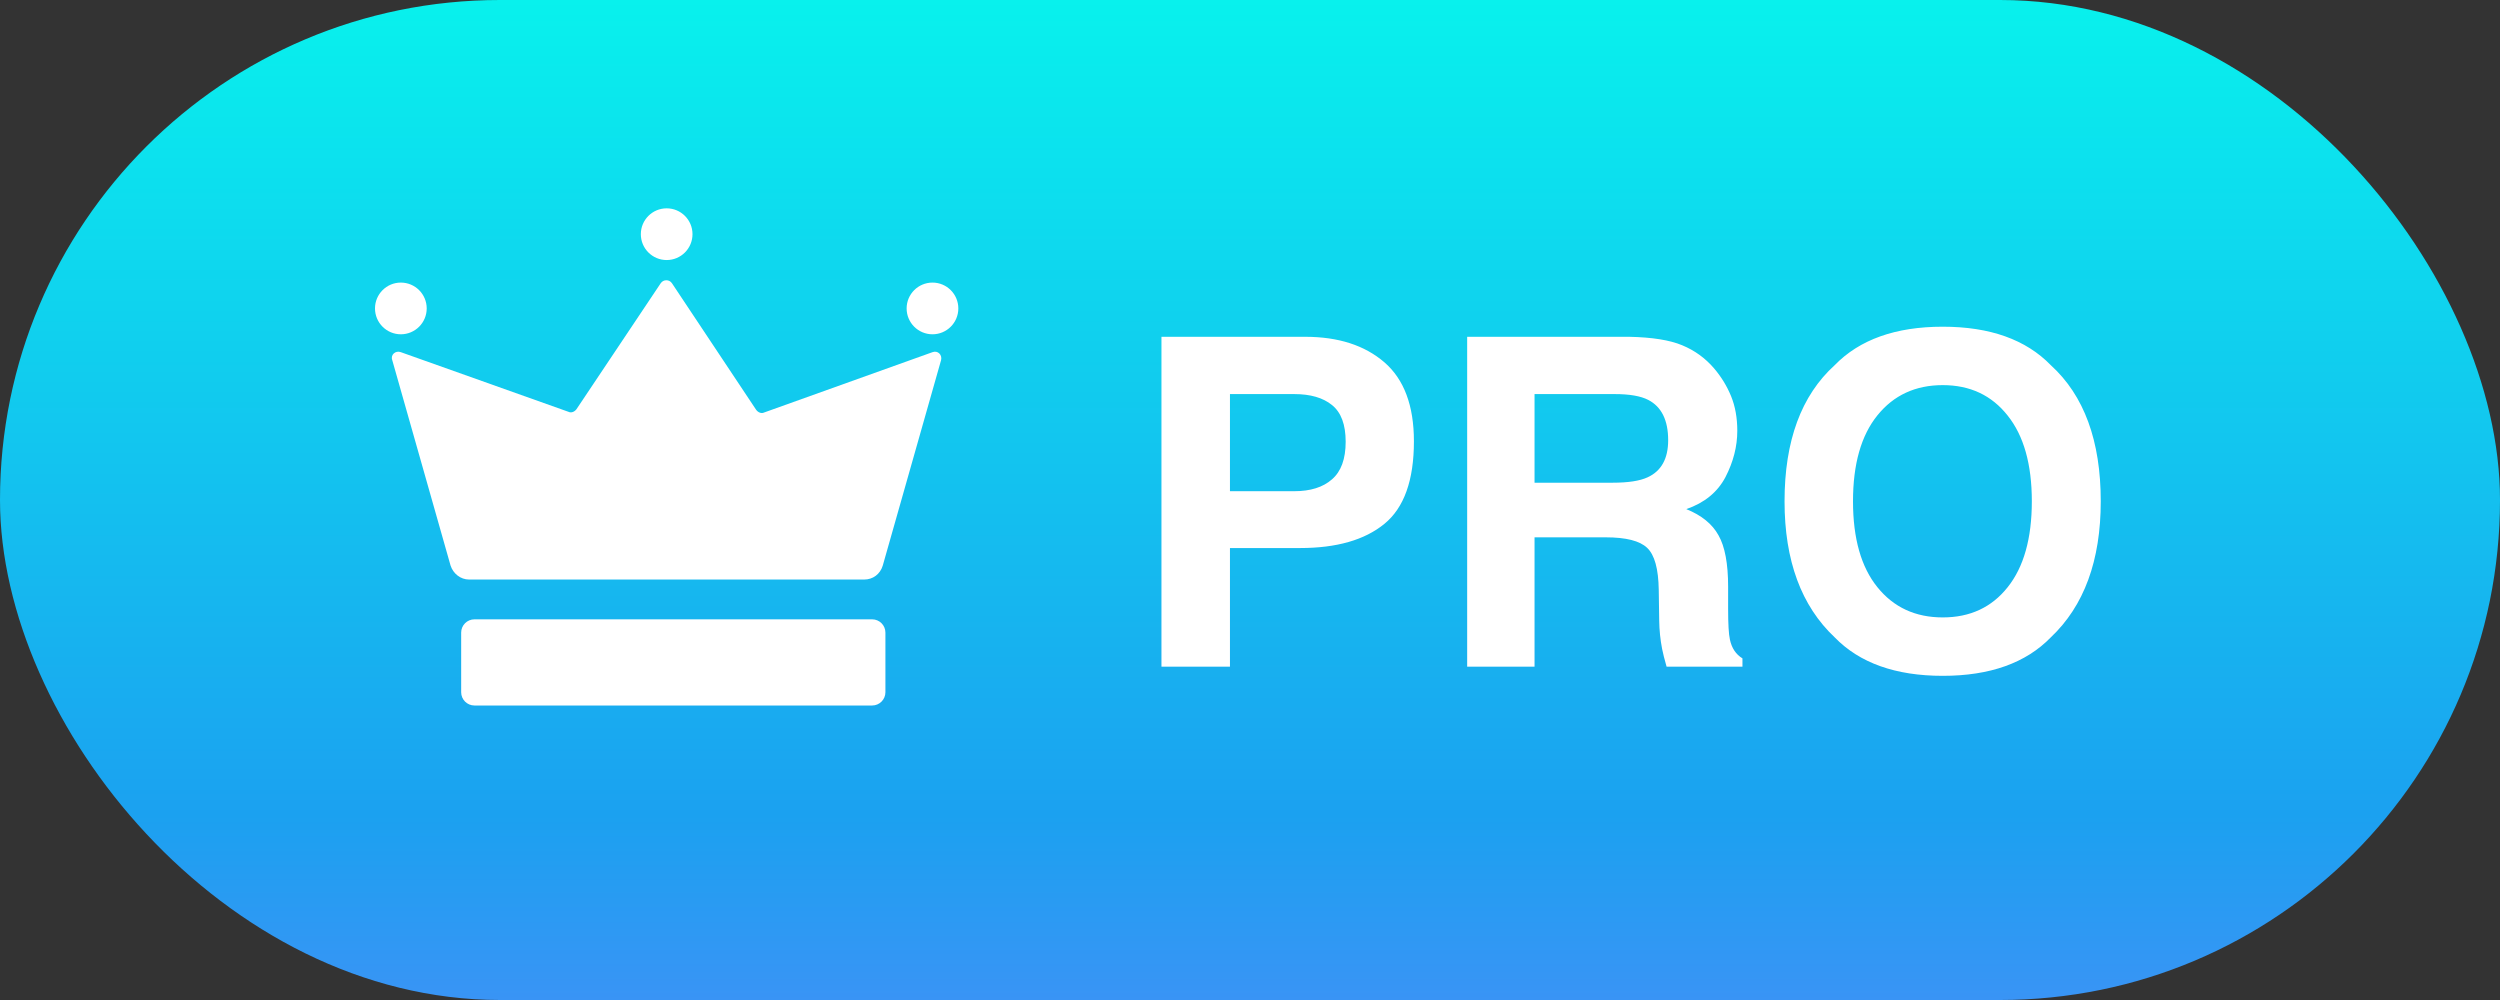 <svg width="60" height="24" viewBox="0 0 60 24" fill="none" xmlns="http://www.w3.org/2000/svg">
<rect x="0" y="0" width="60" height="24" fill="#333333" stroke="none"/>
<rect width="60" height="24" rx="12" fill="url(#paint0_linear_23_6472)"/>
<path d="M16 6.241C16.343 6.241 16.62 5.963 16.62 5.62C16.62 5.278 16.343 5 16 5C15.657 5 15.38 5.278 15.38 5.62C15.38 5.963 15.657 6.241 16 6.241Z" fill="white"/>
<path d="M22.38 8.023C22.722 8.023 23 7.745 23 7.402C23 7.06 22.722 6.782 22.38 6.782C22.037 6.782 21.759 7.06 21.759 7.402C21.759 7.745 22.037 8.023 22.38 8.023Z" fill="white"/>
<path d="M9.62 8.023C9.963 8.023 10.241 7.745 10.241 7.402C10.241 7.06 9.963 6.782 9.62 6.782C9.278 6.782 9 7.06 9 7.402C9 7.745 9.278 8.023 9.62 8.023Z" fill="white"/>
<path d="M21.25 15.182C21.25 15.007 21.107 14.864 20.932 14.864H11.386C11.211 14.864 11.068 15.007 11.068 15.182V16.614C11.068 16.789 11.211 16.932 11.386 16.932H20.932C21.107 16.932 21.25 16.789 21.25 16.614V15.182Z" fill="white"/>
<path d="M9.414 8.643L10.814 13.575C10.877 13.766 11.052 13.909 11.259 13.909H16H20.741C20.948 13.909 21.123 13.782 21.186 13.575L22.586 8.643C22.618 8.516 22.507 8.404 22.38 8.452L18.339 9.9C18.275 9.932 18.195 9.9 18.148 9.836L16.127 6.798C16.064 6.702 15.92 6.702 15.857 6.798L13.836 9.82C13.789 9.884 13.709 9.916 13.645 9.884L9.62 8.452C9.493 8.404 9.366 8.516 9.414 8.643Z" fill="white"/>
<path d="M32.296 10.602C32.296 10.19 32.187 9.897 31.968 9.721C31.753 9.546 31.451 9.458 31.061 9.458H29.519V11.789H31.061C31.451 11.789 31.753 11.694 31.968 11.504C32.187 11.315 32.296 11.014 32.296 10.602ZM33.934 10.591C33.934 11.526 33.698 12.187 33.225 12.573C32.752 12.96 32.078 13.153 31.2 13.153H29.519V16H27.875V8.083H31.324C32.119 8.083 32.752 8.287 33.225 8.695C33.698 9.104 33.934 9.736 33.934 10.591ZM36.829 9.458V11.585H38.704C39.076 11.585 39.355 11.542 39.541 11.456C39.871 11.306 40.036 11.008 40.036 10.565C40.036 10.085 39.876 9.762 39.558 9.598C39.379 9.505 39.11 9.458 38.752 9.458H36.829ZM39.096 8.083C39.651 8.094 40.077 8.162 40.374 8.287C40.675 8.412 40.929 8.597 41.137 8.84C41.309 9.041 41.445 9.263 41.545 9.506C41.645 9.75 41.695 10.027 41.695 10.339C41.695 10.715 41.6 11.085 41.411 11.451C41.221 11.812 40.908 12.068 40.471 12.219C40.836 12.366 41.094 12.575 41.244 12.847C41.398 13.116 41.475 13.527 41.475 14.082V14.614C41.475 14.976 41.489 15.221 41.518 15.35C41.561 15.554 41.661 15.705 41.819 15.801V16H39.998C39.948 15.825 39.912 15.683 39.891 15.576C39.848 15.354 39.824 15.126 39.821 14.894L39.81 14.158C39.803 13.653 39.71 13.316 39.531 13.148C39.355 12.98 39.024 12.896 38.537 12.896H36.829V16H35.212V8.083H39.096ZM46.626 14.818C47.281 14.818 47.8 14.577 48.184 14.093C48.57 13.61 48.764 12.922 48.764 12.031C48.764 11.143 48.57 10.457 48.184 9.974C47.8 9.487 47.281 9.243 46.626 9.243C45.971 9.243 45.448 9.485 45.058 9.968C44.667 10.452 44.472 11.139 44.472 12.031C44.472 12.922 44.667 13.61 45.058 14.093C45.448 14.577 45.971 14.818 46.626 14.818ZM50.418 12.031C50.418 13.452 50.019 14.541 49.22 15.296C48.622 15.912 47.758 16.22 46.626 16.22C45.495 16.22 44.63 15.912 44.032 15.296C43.23 14.541 42.829 13.452 42.829 12.031C42.829 10.581 43.23 9.492 44.032 8.765C44.63 8.149 45.495 7.841 46.626 7.841C47.758 7.841 48.622 8.149 49.22 8.765C50.019 9.492 50.418 10.581 50.418 12.031Z" fill="white"/>
<defs>
<linearGradient id="paint0_linear_23_6472" x1="30" y1="0" x2="30" y2="24" gradientUnits="userSpaceOnUse">
<stop stop-color="#08F1ED"/>
<stop offset="0.815" stop-color="#1BA1F0"/>
<stop offset="1" stop-color="#3994F5"/>
</linearGradient>
</defs>
</svg>

